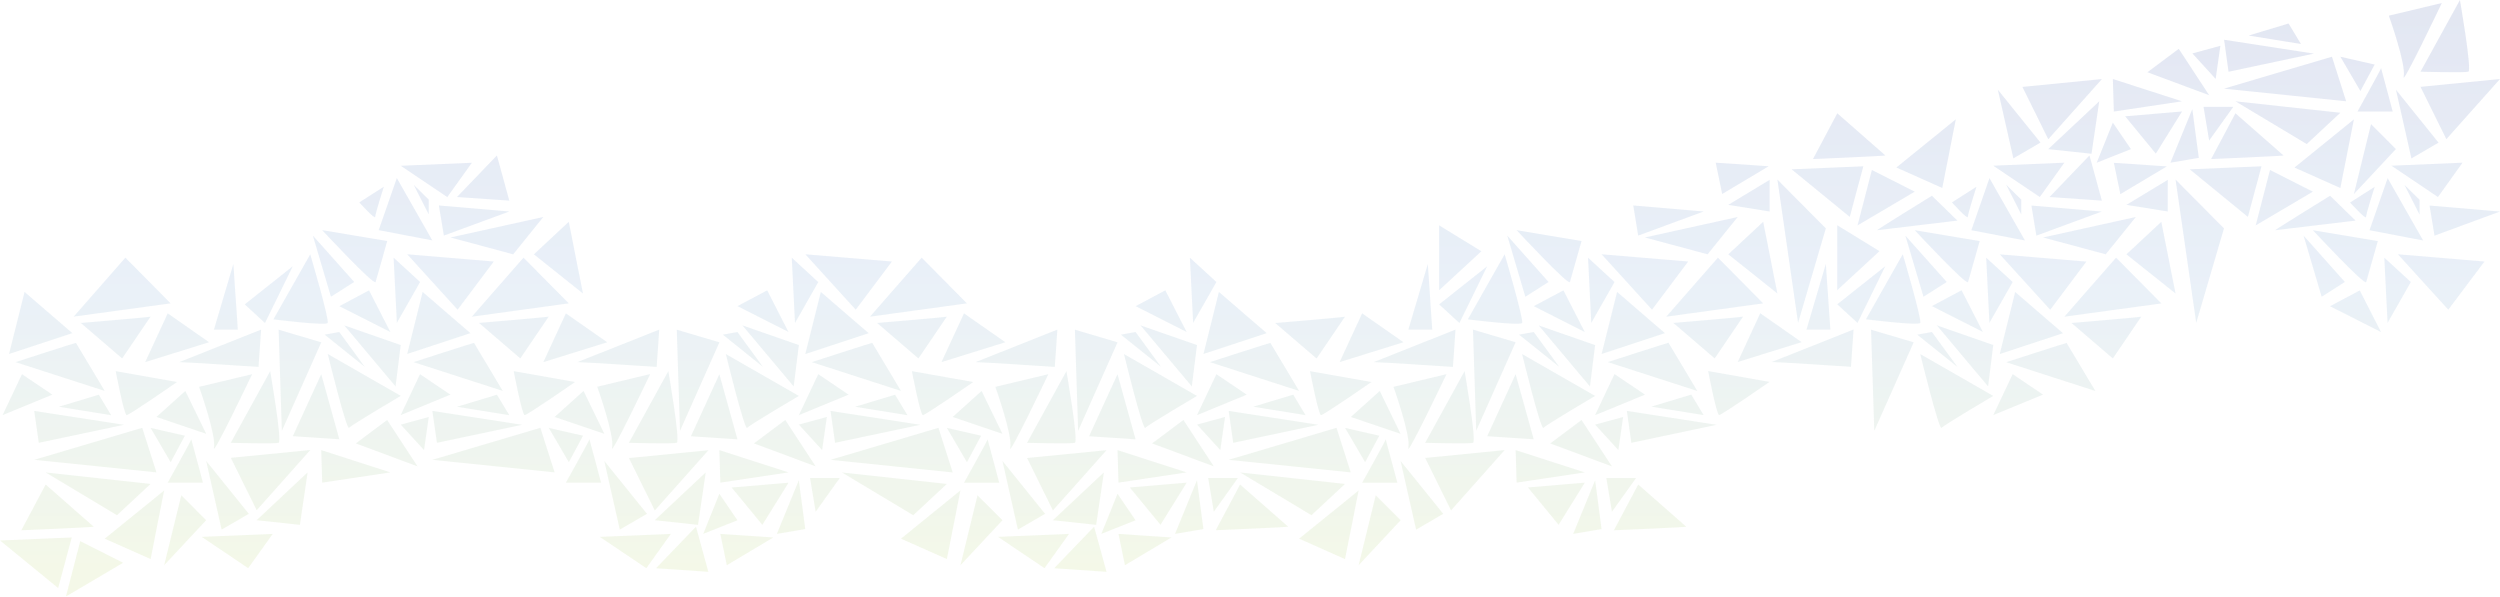 <svg id="Layer_1" data-name="Layer 1" opacity="0.7" xmlns="http://www.w3.org/2000/svg" xmlns:xlink="http://www.w3.org/1999/xlink" viewBox="0 0 1619.95 386.53"><defs><style>.cls-1{opacity:0.2;fill:url(#linear-gradient);}</style><linearGradient id="linear-gradient" x1="768.59" y1="382.58" x2="768.59" y2="-3.95" gradientUnits="userSpaceOnUse"><stop offset="0" stop-color="#b7d554"/><stop offset="0.52" stop-color="#6899d1"/><stop offset="1" stop-color="#3951a3"/></linearGradient></defs><title>Dani_Background2</title><path class="cls-1" d="M1020.15,310s30.72,26.94,31.14,27.33-46.91,2.34-46.91,2.34M1015.69,283,1071,271.31l-58.21-9M1512.4,160.81l32.66,35.92,23.46-31.23Zm-4.19-57.39,30.15,20.3,15.92-22.25m-103,47.24L1463,188.34l15.07-9.57m-86.69-79.65s47.33-2,46.91-2.34-31.15-27.33-31.15-27.33m98.57,135.87,15.08-26.55L1503.6,163m-46.28-17.77s33.72,36.31,34.55,33.58,7.54-26.55,7.54-26.55m-69.87-46.07-9.28,35.92,37.06-21.86m78.8,28.5,42.45-15.62-45.65-3.9m-31.41,82-13.82-27-19.27,10.25M1485,139l-16.54-16.11s-34.34,21.18-35.6,22.35m61.15,0,34.76,6.64-23-40.41m10.89,4.36,9.78,19.26v-9.63m-45,1.82s10.34,11.46,10.34,9.37,5.58-19.52,5.58-19.52m-242.91,43.73,32.67,35.92,23.45-31.23Zm104.7,31.82L1329.8,163l-33.51,38.26m-13.82-51.34,40.62,10.93,19.54-24.21m16.48,3.13-22.61,21.08,31.83,25.38m-113.92,39.24,41-13.51-31-26.71m-65.75,32.61-27.64-8.2,2.09,65.59M1368.33,112.4l13.4,92.92,18-61.3m-149.52-40.6,30.16,20.3,15.91-22.25m40.21,27.33,26.8,4.29v-20.5m14.24-6.83,37.69,30.84,8.8-32.79m-230.77,44.9L1205,188.34l15.08-9.57m-86.7-79.65s47.33-2,46.91-2.34-31.14-27.33-31.14-27.33m163.41,27.33-25.89,26.94,33.92,2.34m-72.87,79.26,15.08-26.55L1245.62,163m-42.72,62.47s12.14,49.78,13.82,47.83,33.5-20.7,33.5-20.7m-50.88-107.37s33.71,36.31,34.55,33.58,7.54-26.55,7.54-26.55m-69.87-46.07-9.29,35.92,37.07-21.86m78.79,28.5,42.45-15.62-45.65-3.9m71.2,72c-2.93.59-45.23,4.1-45.23,4.1l26.8,23m-160-25.38s33.92,4.29,35.18,2.34-11.31-44.51-11.31-44.51m51.93,50.37-13.82-27-19.26,10.25m-61.3-1.17,13.13,12.1,18-36.8M1227,139l-16.54-16.11s-34.35,21.18-35.6,22.35m61.14,0,34.76,6.64-23-40.41m50,106.79c-.63,0-39.16,12.49-39.16,12.49l57.79,18.67m86.28-206.86L1458,30.8l-58.21-9m-137,216.69-12.57,26.55,32.25-13.28m-68.83-44.9,33.23,39.57,3.35-26.81m8.38-103.86,9.77,19.26v-9.63m-44.95,1.82s10.33,11.46,10.33,9.37,5.58-19.52,5.58-19.52M1227,233.79l-16.54-22.61-9.53,1.71M996.42,160.81l32.67,35.92,23.45-31.23Zm104.71,31.82L1071.81,163l-33.5,38.26m-13.83-51.34,40.63,10.93,19.53-24.21m16.49,3.13-22.62,21.08,31.83,25.38M996.42,225.43l41.05-13.51-31-26.71m103.86-72.81,13.4,92.92,18-61.3m-63.24-15.22,26.8,4.29v-20.5m36.44,54.47-12.56,42.56h15.49m-25.13-103.86,37.7,30.84,8.79-32.79m-145.89,44.9,42.45-15.62-45.65-3.9m71.19,72c-2.93.59-45.23,4.1-45.23,4.1l26.81,23m79.42-86.29v42.07l27.37-25.28m-77.27,40.21-14.6,31.63,41.41-12.88m-86.28.39c-.63,0-39.16,12.49-39.16,12.49l57.8,18.67m-53.61-10.86-12.56,26.55,32.24-13.28m41-15.22s5.44,28.5,7.12,28.5,32.69-21.48,32.69-21.48m1.37-12.88c2.23-.13,51.37,3.09,51.37,3.09l1.68-24.17m-131.09,50,33.93,5.47-8-13.28M1527.05,42.51s28.48.78,31,0-5.45-46.46-5.45-46.46m-8.79,90.19,34.76-39-51.52,5.08m-48.16,9.37-9.21-28.89-69.94,20.69m53.6,35.92,21.78-20.3-68-7.42m68-28.89,13,22.25,9.22-17.18M1327.7,75.5l-10.47,26,22.2-8.83m162.08-52.47c-.42,1.56-15.29,28.11-15.29,28.11h22.83m-33.93,49.58,8.8-44.51-38.53,31.24M1506.53,6.2s11.31,31.62,9.63,39.43S1540.87-2,1540.87-2M1335.66,71.4l19.89,24.21,17-27.33m-86.69,18,34.76-39-51.51,5.08m59.26,49.2,4.19,20.3,30.15-18m-35-56.62.63,21.09,44.18-6.64m-86.69,31,28.06,3,5-34m60.3,5.08L1365,101.47l18.42-3.13m127.74-44.12,10,44.51,17.59-10.25M1390.1,57.74l-19.68-30.07-20.31,15.19M1495,76.48l-11.1,45.29,27.22-29.13M1386.47,65.29l3.63,21.86,15.64-21.86m9.91-46.21,33.92,5.47-8-13.28m-62.33,19.4,15.08,16.52,3.07-21.47m-180.22,92.14,8.79-44.51-38.53,31.24m-117.06-3.12,4.19,20.3,30.16-18m148.46-49.59,10.06,44.51,17.59-10.25M746.4,339.63s47.32-1.95,46.9-2.34S762.16,310,762.16,310M1015.69,283,1071,271.31l-58.21-9m-407.5,81.6,30.15,20.3L651.33,342m16.26-4.68-25.9,26.94,33.93,2.34M757.7,283,813,271.31l-58.22-9M499.72,283,555,271.31l-58.21-9M996.42,160.81l32.67,35.92,23.45-31.23Zm0,64.62,41.05-13.51-31-26.71m-65.76,32.61-27.64-8.2,2.1,65.59M882.09,283s28.48.78,31,0-5.44-46.46-5.44-46.46m27.64-87.85L947,188.34l15.07-9.57m-21.36,59.74L922.3,278.72l30.15,2m37.27-75.36,15.08-26.55L987.63,163m-42.72,62.47s12.15,49.78,13.82,47.83,33.51-20.7,33.51-20.7M941.35,145.19s33.72,36.31,34.55,33.58,7.54-26.55,7.54-26.55m36.71-3.51,42.45-15.62-45.65-3.9M948.68,311.91l19.89,24.21,17-27.33m-86.7,18L933.6,287.7l-51.51,5.08M909.73,203s33.92,4.29,35.18,2.34-11.31-44.51-11.31-44.51m51.94,50.37-13.83-27-19.26,10.25m-61.3-1.17,13.14,12.1,18-36.8M940.72,287.7l.63,21.09,44.19-6.64m6.7,5.08L978,342l18.42-3.12m43.35-120.64c-.63,0-39.16,12.49-39.16,12.49l57.8,18.67m-53.61-10.86-12.56,26.55,32.24-13.28m-21.35,46.47-19.69-30.07-20.31,15.19m-7.48-76.49,33.24,39.57,3.35-26.81m7.26,86.15,3.63,21.87,15.63-21.87m-26.52-34.61,15.07,16.52,3.07-21.47M969,233.79l-16.54-22.61-9.53,1.71M738.44,225.43l41-13.51-31-26.71m85.44,116.94-9.22-28.89L754.77,294m-72-76.13-27.64-8.2,2.09,65.59m151.19,54.66,21.78-20.3-68-7.42m68-28.89,13,22.25,9.21-17.18m31.42-111.27L871.2,209.62h15.5M624.1,283s28.48.78,31,0-5.45-46.46-5.45-46.46M682.74,316l-10.47,26,22.19-8.82m-11.72-94.64-18.43,40.21,30.15,2m162.08,0c-.42,1.56-15.28,28.11-15.28,28.11h22.82M731.74,205.32l15.08-26.55L729.64,163m-42.71,62.47s12.14,49.78,13.82,47.83,33.5-20.7,33.5-20.7m95.91-51.34c-2.93.59-45.23,4.1-45.23,4.1l26.8,23m18.43,130L839,313.86,800.42,345.1m61.15-98.39s11.31,31.62,9.63,39.43,24.71-47.63,24.71-47.63m-205.22,73.4,19.9,24.21,17-27.33m-86.69,18,34.76-39.05-51.52,5.08M683.37,342l4.18,20.31,30.16-18M891.15,142.07v42.07l27.38-25.28m-77.27,40.21-14.6,31.63,41.4-12.88m-140.51-6.64-13.82-27-19.27,10.25M682.74,287.7l.63,21.09,44.18-6.64m-86.69,31,28.06,3,5-34m60.31,5.08L720,342l18.43-3.12m127.74-44.12,10.05,44.51L893.82,329m-59.89-62.76,32.25,10.93-13.51-27.79m-70.88-31.16c-.63,0-39.16,12.49-39.16,12.49l57.79,18.67m-53.6-10.86-12.57,26.55,32.25-13.28m41-15.22s5.45,28.5,7.12,28.5,32.7-21.48,32.7-21.48M745.14,298.25l-19.68-30.07-20.32,15.19M850.05,317,839,362.28l27.23-29.13M697.66,206.88l33.24,39.57,3.35-26.81M848.72,230.7c2.24-.13,51.38,3.09,51.38,3.09l1.67-24.17M741.51,305.79l3.63,21.87,15.63-21.87m9.92-46.2,33.92,5.47-8-13.28m-62.33,19.4,15.08,16.52,3.07-21.47M711,233.79l-16.55-22.61-9.52,1.71M480.45,160.81l32.67,35.92,23.45-31.23Zm104.71,31.82L555.84,163l-33.51,38.26m-41.88,24.21,41.05-13.51-31-26.71m85.44,116.94-9.21-28.89L496.79,294m53.6,35.92,21.78-20.3-68-7.42m68-28.89,13,22.25,9.21-17.18m4.19,2.35c-.42,1.56-15.29,28.11-15.29,28.11H606.1M572.17,201.22c-2.93.59-45.23,4.1-45.23,4.1l26.8,23m18.43,130,8.8-44.51L542.44,345.1m61.14-98.39s11.31,31.62,9.64,39.43,24.71-47.63,24.71-47.63m-54.66-39.44-14.6,31.63,41.4-12.88m-1.88,76.91,10,44.51L635.83,329m-59.89-62.76,32.25,10.93-13.51-27.79M523.8,218.21c-.63,0-39.16,12.49-39.16,12.49l57.8,18.67m-53.61-10.86-12.56,26.55,32.24-13.28m41-15.22s5.44,28.5,7.12,28.5,32.69-21.48,32.69-21.48m2.7,73.41L581,362.28l27.22-29.13M590.74,230.7c2.23-.13,51.37,3.09,51.37,3.09l1.68-24.17m-131.09,50,33.92,5.47-8-13.28M347.27,343.93l30.16,20.3L393.34,342m16.26-4.68-25.89,26.94,33.92,2.34M499.72,283,555,271.31l-58.21-9m-407.5,81.6,30.15,20.3L135.36,342m-162.92-2.34s47.32-1.95,46.91-2.34S-11.8,310-11.8,310m22.42,36.7L1.34,382.58,38.4,360.72M241.73,283,297,271.31l-58.22-9M-41.38,346.27l37.69,30.84,8.8-32.79M-16.25,283,39,271.31l-58.21-9M480.45,160.81l32.67,35.92,23.45-31.23Zm0,64.62,41.05-13.51-31-26.71m85.44,116.94-9.21-28.89L496.79,294m-72-76.13-27.64-8.2,2.09,65.59M366.12,283s28.48.78,31,0-5.44-46.46-5.44-46.46M424.75,316l-10.47,26,22.2-8.82m-11.73-94.64-18.43,40.21,30.16,2m37.27-75.36,15.08-26.55L471.66,163m-42.72,62.47s12.15,49.78,13.82,47.83,33.51-20.7,33.51-20.7m-43.56,59.35,19.89,24.21,17-27.33m-86.69,18,34.76-39.05-51.51,5.08M425.38,342l4.19,20.31,30.15-18m9.84-133.14-13.82-27-19.26,10.25M424.75,287.7l.63,21.09,44.18-6.64m-86.69,31,28.06,3,5-34m60.31,5.08L462,342l18.42-3.12M523.8,218.21c-.63,0-39.16,12.49-39.16,12.49l57.8,18.67m-53.61-10.86-12.56,26.55,32.24-13.28m-21.36,46.47-19.68-30.07-20.31,15.19m-7.48-76.49,33.23,39.57,3.36-26.81m7.25,86.15,3.63,21.87,15.64-21.87m-26.52-34.61,15.07,16.52,3.07-21.47M453,233.79l-16.54-22.61L427,212.89M222.47,160.81l32.66,35.92,23.46-31.23Zm104.7,31.82L297.85,163l-33.5,38.26m-13.82-51.34,40.62,10.93,19.54-24.21m16.48,3.13-22.62,21.08,31.83,25.38M222.47,225.43l41-13.51-31-26.71M318,302.15l-9.22-28.89L238.8,294m-72-76.13-27.65-8.2,2.1,65.59m77.06-171.79,30.15,20.3,15.92-22.25m49.84,171.79,13,22.25,9.21-17.18M108.13,283s28.48.78,31,0-5.44-46.46-5.44-46.46m27.64-87.85,11.73,39.63,15.08-9.57m-21.36,59.74-18.43,40.21,30.15,2M280.61,96.78l-25.89,26.94,33.92,2.34m51.93,154.62c-.42,1.56-15.28,28.11-15.28,28.11h22.82M215.77,205.32l15.07-26.55L213.67,163M171,225.43s12.15,49.78,13.83,47.83,33.5-20.7,33.5-20.7M167.39,145.19S201.11,181.5,202,178.77s7.53-26.55,7.53-26.55m36.71-3.51,42.45-15.62L243,129.19m71.2,72c-2.94.59-45.23,4.1-45.23,4.1l26.8,23m49.84,18.35s11.31,31.62,9.63,39.43,24.71-47.63,24.71-47.63m-255,88.24,34.76-39.05-51.52,5.08M135.77,203s33.93,4.29,35.18,2.34-11.3-44.51-11.3-44.51m165.64,38.26-14.6,31.63,41.4-12.88m-140.51-6.64-13.82-27-19.27,10.25m-61.29-1.17,13.13,12.1,18-36.8M166.77,287.7l.62,21.09,44.19-6.64m-86.69,31,28.06,3,5-34m192.23-7.42,10.06,44.51L377.85,329M318,266.23l32.24,10.93-13.5-27.79M204,145.19l34.76,6.64-23-40.41m50,106.79c-.62,0-39.15,12.49-39.15,12.49l57.79,18.67m-53.61-10.86-12.56,26.55,32.25-13.28m41-15.22s5.45,28.5,7.12,28.5,32.7-21.48,32.7-21.48M229.17,298.25l-19.69-30.07-20.31,15.19m-7.48-76.49,33.24,39.57,3.35-26.81M332.75,230.7c2.24-.13,51.38,3.09,51.38,3.09l1.67-24.17m-131.08,50,33.92,5.47-8-13.28m-62.33,19.4,15.08,16.52,3.07-21.47m-9.77-150.45L236.43,135v-9.63m-45,1.82s10.33,11.46,10.33,9.37,5.58-19.52,5.58-19.52M195,233.79l-16.55-22.61L169,212.89M69.18,192.63,39.87,163,6.36,201.22m-41.88,24.21L5.53,211.92l-31-26.71M60,302.15l-9.21-28.89L-19.18,294m53.6,35.92,21.78-20.3-68-7.42m68-28.89,13,22.25,9.22-17.18m31.41-111.27L97.24,209.62h15.5M82.59,280.68c-.42,1.56-15.29,28.11-15.29,28.11H90.12M56.2,201.22c-2.93.59-45.23,4.1-45.23,4.1l26.8,23m18.43,130L65,313.86,26.47,345.1m61.14-98.39s11.31,31.62,9.63,39.43S122,238.51,122,238.51M67.3,199.07,52.7,230.7l41.4-12.88m-1.88,76.91,10,44.51L119.86,329M60,266.23l32.25,10.93L78.71,249.37M7.83,218.21c-.63,0-39.16,12.49-39.16,12.49l57.8,18.67m-53.61-10.86-12.57,26.55,32.25-13.28m41.05-15.22s5.44,28.5,7.12,28.5S73.4,243.58,73.4,243.58M76.09,317,65,362.28l27.22-29.13M74.77,230.7c2.23-.13,51.37,3.09,51.37,3.09l1.68-24.17m-131.09,50,33.92,5.47-8-13.28" transform="translate(41.38 3.95)"/></svg>